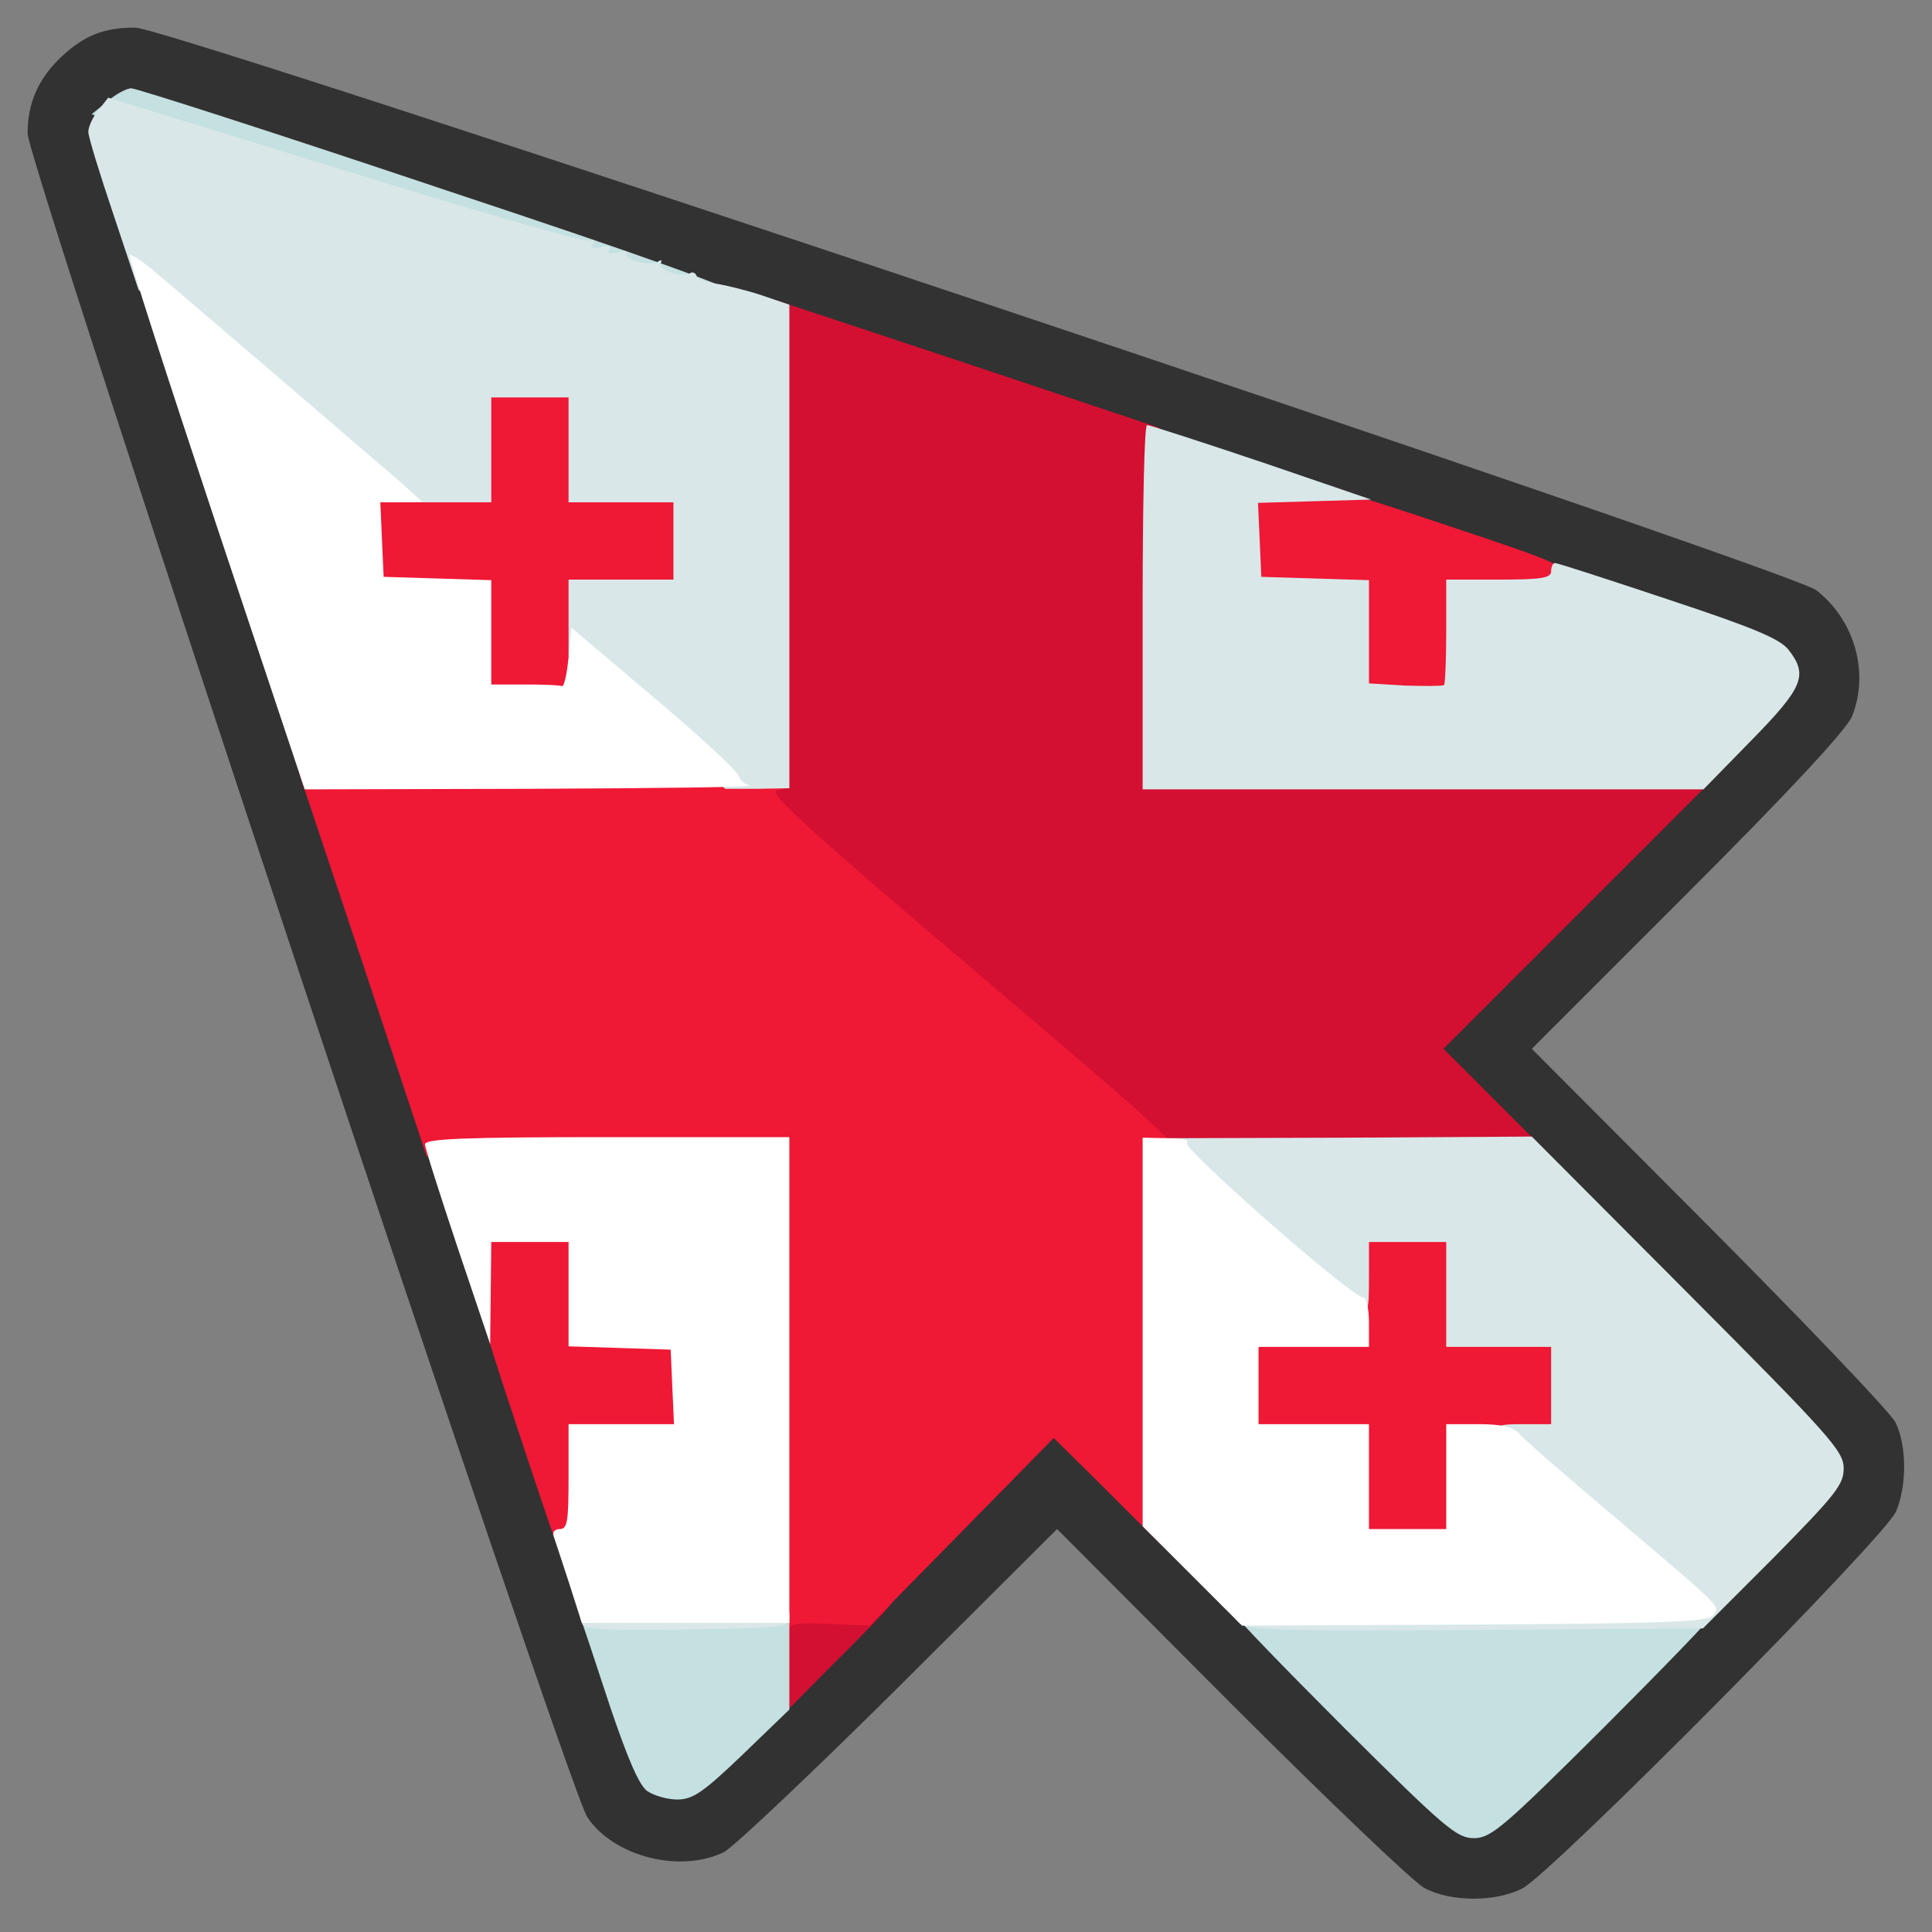 <?xml version="1.0" encoding="utf-8"?>
<!DOCTYPE svg PUBLIC "-//W3C//DTD SVG 1.0//EN" "http://www.w3.org/TR/2001/REC-SVG-20010904/DTD/svg10.dtd">
<svg version="1.0" xmlns="http://www.w3.org/2000/svg" width="32px" height="32px" viewBox="0 0 350 350" preserveAspectRatio="xMidYMid meet">
 <rect x="0" y="0" width="350" height="350" fill="#808080" stroke="none"/>
 <g fill="#323232">
  <path d="M258 342 c-1.9 -1 -17.7 -16.1 -35 -33.4 l-31.5 -31.6 -28.5 28.4 c-15.7 15.6 -30 29.1 -31.8 30.1 -7.9 3.9 -20 0.9 -24.8 -6.3 -3.5 -5.1 -101.4 -299.8 -101.4 -305 0 -5.5 1.9 -9.9 6.1 -13.9 4.2 -3.9 7.7 -5.3 13.4 -5.3 6.3 0 299.6 98.2 304.5 101.9 7 5.4 9.7 15 6.5 22.9 -1.1 2.5 -11 13.2 -29.8 32 l-28.2 28.2 32.2 32.3 c17.6 17.7 32.8 33.6 33.7 35.4 2 4.1 2.1 11.3 0.1 16.1 -1.9 4.6 -62.2 65.4 -67.7 68.3 -4.8 2.5 -13.1 2.5 -17.8 -0.1z m41.2 -43.7 c17 -17 30.8 -31.5 30.8 -32.3 0 -0.8 -16 -17.5 -35.5 -37 -33.2 -33.2 -35.5 -35.7 -35.5 -39 0 -3.3 2.1 -5.6 31.5 -35 17.3 -17.3 31.5 -32 31.5 -32.7 0 -0.6 -1.1 -2 -2.3 -3 -1.3 -1 -68.3 -23.8 -149 -50.8 l-146.6 -49 -2.3 2.3 -2.3 2.2 49.5 148.2 c41.9 125.4 49.9 148.4 51.9 149.7 2.3 1.5 2.7 1.1 34.5 -31.2 30 -30.5 32.4 -32.7 35.6 -32.7 3.3 0 6 2.5 39 35.5 19.5 19.5 36.2 35.5 37 35.5 0.8 0 15.3 -13.8 32.2 -30.7z"/>
 </g>
 <g fill="#d31032">
  <path d="M140 301.9 l0 -10.6 10.7 -0.6 c5.9 -0.3 10.8 -0.5 10.9 -0.4 0.2 0.1 -4.6 5.2 -10.7 11.2 l-10.9 11 0 -10.6z"/>
  <path d="M206.4 207.3 c-1.6 -1.7 -18.1 -16 -36.6 -31.8 -32.2 -27.3 -33.8 -28.8 -33.8 -32.1 0 -2.7 0.4 -3.4 2 -3.4 2 0 2 -0.7 2 -42.9 l0 -42.9 35 11.6 35 11.7 0 31.2 0 31.3 50.7 0 50.8 0 -25 25 -25 25 9.5 9.5 9.5 9.5 -26 0 c-14.3 0 -30.3 0.3 -35.6 0.6 l-9.5 0.7 -3 -3z"/>
 </g>
 <g fill="#ef1835">
  <path d="M140 252.9 l0 -44 -31.3 0.3 -31.4 0.3 -11.5 -34.7 -11.6 -34.7 43.2 -0.3 c23.7 -0.2 43.7 0.1 44.4 0.6 1.8 1.3 1.5 2.4 -1 2.8 -1.8 0.2 4.9 6.4 31.7 29.2 41.9 35.6 43 36.6 39 36.6 -1.3 0 -1.5 4.6 -1.5 35.2 l0 35.3 -9.5 -9.5 -9.6 -9.5 -16.7 17 -16.7 17 -7.2 -0.3 c-6.1 -0.3 -7.3 -0.1 -7.3 1.2 0 0.9 -0.7 1.6 -1.5 1.6 -1.3 0 -1.5 -5.6 -1.5 -44.1z"/>
  <path d="M100.5 278.8 c-0.3 -0.7 -3.7 -10.7 -7.5 -22.3 -5.9 -17.7 -7 -22 -7 -27.7 l0 -6.8 10 0 10 0 0 9.5 0 9.4 9.3 0.3 9.2 0.3 0.3 9.8 0.3 9.7 -9.6 0 -9.5 0 0 9.5 c0 9.5 0 9.5 -2.5 9.5 -1.4 0 -2.8 -0.6 -3 -1.2z"/>
  <path d="M245 270.5 l0 -9.5 -10 0 -10 0 0 -10 0 -10 10 0 10 0 0 -9.5 0 -9.5 10 0 10 0 0 9.5 0 9.5 9.5 0 9.5 0 0 10 0 10 -9.5 0 -9.5 0 0 9.5 0 9.5 -10 0 -10 0 0 -9.5z"/>
  <path d="M92.3 127.3 l-6.3 -0.4 0 -9.4 0 -9.4 -9.7 -0.3 -9.8 -0.3 -0.3 -9.7 -0.3 -9.8 10.1 0 10 0 0 -9.5 0 -9.5 10 0 10 0 0 9.5 0 9.5 9.5 0 9.5 0 0 10 0 10 -9.5 0 -9.4 0 -0.3 9.8 -0.3 9.7 -3.5 0.1 c-1.9 0 -6.3 -0.1 -9.7 -0.3z"/>
  <path d="M251.3 127.3 l-6.3 -0.4 0 -9.4 0 -9.4 -9.7 -0.3 -9.8 -0.3 -0.3 -9.7 -0.3 -9.8 7.8 0 c7.1 -0.1 9.8 0.6 29.5 7.2 21.3 7.1 21.8 7.4 21.8 10.1 l0 2.7 -9.5 0 -9.4 0 -0.3 9.8 -0.3 9.7 -3.5 0.1 c-1.9 0 -6.3 -0.1 -9.7 -0.3z"/>
 </g>
 <g fill="#c5e0e1">
  <path d="M243.8 313.3 c-10.9 -10.9 -19.8 -20.1 -19.8 -20.5 0 -0.4 19.4 -0.8 43 -0.8 23.7 0 43 0.4 43 0.8 0 0.4 -8.9 9.6 -19.8 20.5 -17.9 17.8 -20.1 19.7 -23.2 19.7 -3.1 0 -5.3 -1.9 -23.2 -19.7z"/>
  <path d="M117.3 324.5 c-1.5 -1 -3.6 -5.9 -6.9 -15.7 -2.6 -7.9 -4.9 -14.9 -5.2 -15.5 -0.3 -1 3.8 -1.3 18.7 -1.3 l19.1 0 0 8.9 0 8.8 -8.5 8.2 c-7.1 6.8 -9 8.1 -11.8 8.1 -1.8 0 -4.2 -0.7 -5.4 -1.5z"/>
  <path d="M121 53 c-3 -0.9 -26.2 -8.1 -51.5 -15.9 -25.3 -7.8 -47.5 -14.7 -49.4 -15.3 l-3.5 -1.1 2.8 -2.3 c1.5 -1.3 3.5 -2.4 4.4 -2.4 0.9 0 26.1 8.1 55.9 18.1 37.7 12.5 54.3 18.5 54.3 19.5 0 1.9 -6 1.7 -13 -0.6z"/>
 </g>
 <g fill="#d9e7e8">
  <path d="M105.5 294.2 c-0.3 -0.8 -0.5 -1.8 -0.5 -2.3 0 -0.5 8.1 -0.9 19 -0.9 18.2 0 19 0.1 19 2 0 1.8 -0.9 1.9 -18.5 2.2 -14.7 0.2 -18.6 0 -19 -1z"/>
  <path d="M224.4 293.9 c-0.8 -0.8 -1.4 -1.9 -1.4 -2.2 0 -0.4 18.3 -0.7 40.8 -0.7 l40.7 -0.1 -5.5 -4.8 c-3 -2.7 -10.4 -9.1 -16.5 -14.3 -6.8 -5.8 -11.1 -10.2 -11.3 -11.6 -0.3 -2 0.1 -2.2 4.7 -2.2 l5.1 0 0 -7 0 -7 -9.5 0 -9.5 0 0 -9.5 0 -9.5 -7 0 -7 0 0 6.5 c0 6.3 -0.1 6.5 -2.6 6.5 -3.8 0 -34.4 -26.2 -34.4 -29.5 l0 -2.3 33.3 -0.1 33.2 -0.2 28.3 28.4 c25.8 25.9 28.2 28.6 28.2 31.7 0 3 -1.5 4.8 -12.7 16.2 l-12.8 12.8 -41.3 0.3 c-36.6 0.2 -41.5 0 -42.8 -1.4z"/>
  <path d="M117.2 130.8 l-14.2 -12 0 -6.9 0 -6.9 9.5 0 9.5 0 0 -7 0 -7 -9.5 0 -9.5 0 0 -9.5 0 -9.5 -7 0 -7 0 0 9.5 0 9.5 -9.3 0 -9.2 0 -16.5 -14.1 c-9.1 -7.7 -19.3 -16.3 -22.7 -19.2 l-6.2 -5.2 -4.5 -13.5 c-2.5 -7.4 -4.6 -14.2 -4.6 -15.1 0 -0.9 0.8 -2.7 1.8 -3.9 l1.8 -2.3 42.9 13.2 c23.5 7.3 43.4 13 44.2 12.7 0.9 -0.4 1.1 -0.1 0.7 0.6 -0.5 0.7 0 0.9 1.4 0.6 1.4 -0.4 2 -0.2 1.5 0.5 -0.4 0.6 0.2 0.8 1.5 0.5 1.2 -0.4 2 -0.3 1.7 0.2 -0.6 1 4.3 2.3 5.7 1.4 0.6 -0.4 0.8 -0.3 0.5 0.3 -0.7 1.2 3.8 2.7 5.3 1.8 0.4 -0.3 1 -0.1 1.2 0.5 0.2 0.6 1.8 1.2 3.6 1.4 1.8 0.3 5.5 1.2 8.2 2.1 l5 1.7 0 43.8 0 43.8 -5.8 0.1 -5.8 0 -14.2 -12.1z"/>
  <path d="M207 110 c0 -18.1 0.3 -33 0.8 -33 0.4 0 9.7 3 20.7 6.7 l19.9 6.8 -10.2 0.3 -10.3 0.3 0.3 6.7 0.3 6.7 9.8 0.3 9.7 0.3 0 9.4 0 9.3 6.6 0.4 c3.6 0.1 6.8 0.1 7 -0.1 0.2 -0.2 0.4 -4.6 0.4 -9.8 l0 -9.3 9.5 0 c7.8 0 9.5 -0.3 9.5 -1.5 0 -0.8 0.3 -1.5 0.7 -1.5 0.5 0 9.7 3 20.5 6.6 15.4 5.1 20.2 7.1 21.8 9.1 3.6 4.6 2.7 6.8 -6.7 16.4 l-8.7 8.9 -50.8 0 -50.8 0 0 -33z"/>
 </g>
 <g fill="#ffffff">
  <path d="M216 285.5 l-9 -9 0 -35.2 0 -35.2 4.6 0.1 c2.5 0 4.1 0.4 3.4 0.8 -1.2 0.7 29.8 28 31.9 28 0.6 0 1.1 2 1.1 4.5 l0 4.5 -10 0 -10 0 0 7 0 7 10 0 10 0 0 9.5 0 9.5 7 0 7 0 0 -9.5 0 -9.5 5.9 0 c4.1 0 6.2 0.5 7.2 1.6 0.7 0.9 8.5 7.7 17.4 15.2 19.9 16.9 19.1 16.1 17.9 17.8 -0.7 1.2 -7.8 1.5 -43.2 1.7 l-42.2 0.2 -9 -9z"/>
  <path d="M103.1 286.8 c-1.3 -4 -2.6 -7.9 -2.8 -8.5 -0.3 -0.7 0.2 -1.3 1.1 -1.3 1.4 0 1.6 -1.4 1.6 -9.5 l0 -9.5 9.5 0 9.6 0 -0.3 -6.7 -0.3 -6.8 -9.2 -0.3 -9.3 -0.3 0 -9.4 0 -9.5 -7 0 -7 0 -0.1 9.3 -0.1 9.2 -5.9 -17.5 c-3.2 -9.6 -5.9 -18 -5.9 -18.7 0 -1 7 -1.3 33 -1.3 l33 0 0 44 0 44 -18.8 0 -18.8 0 -2.3 -7.2z"/>
  <path d="M39.1 94.8 c-8.8 -26.5 -15.9 -48.4 -15.6 -48.6 0.2 -0.2 1.9 0.9 3.8 2.4 8.9 7.5 41.6 35.6 45.2 38.7 l4 3.6 -3.8 0.1 -3.8 0 0.3 6.8 0.3 6.7 9.8 0.3 9.7 0.3 0 9.4 0 9.5 6 0 c3.3 0 6.3 0.1 6.8 0.3 0.4 0.1 0.9 -2.2 1.2 -5.2 l0.5 -5.4 15 12.7 c8.3 7 15.1 13.3 15.3 14.1 0.2 0.8 1.1 1.6 2 1.8 0.9 0.3 -16.8 0.5 -39.5 0.6 l-41.1 0.1 -16.1 -48.2z"/>
 </g>
</svg>